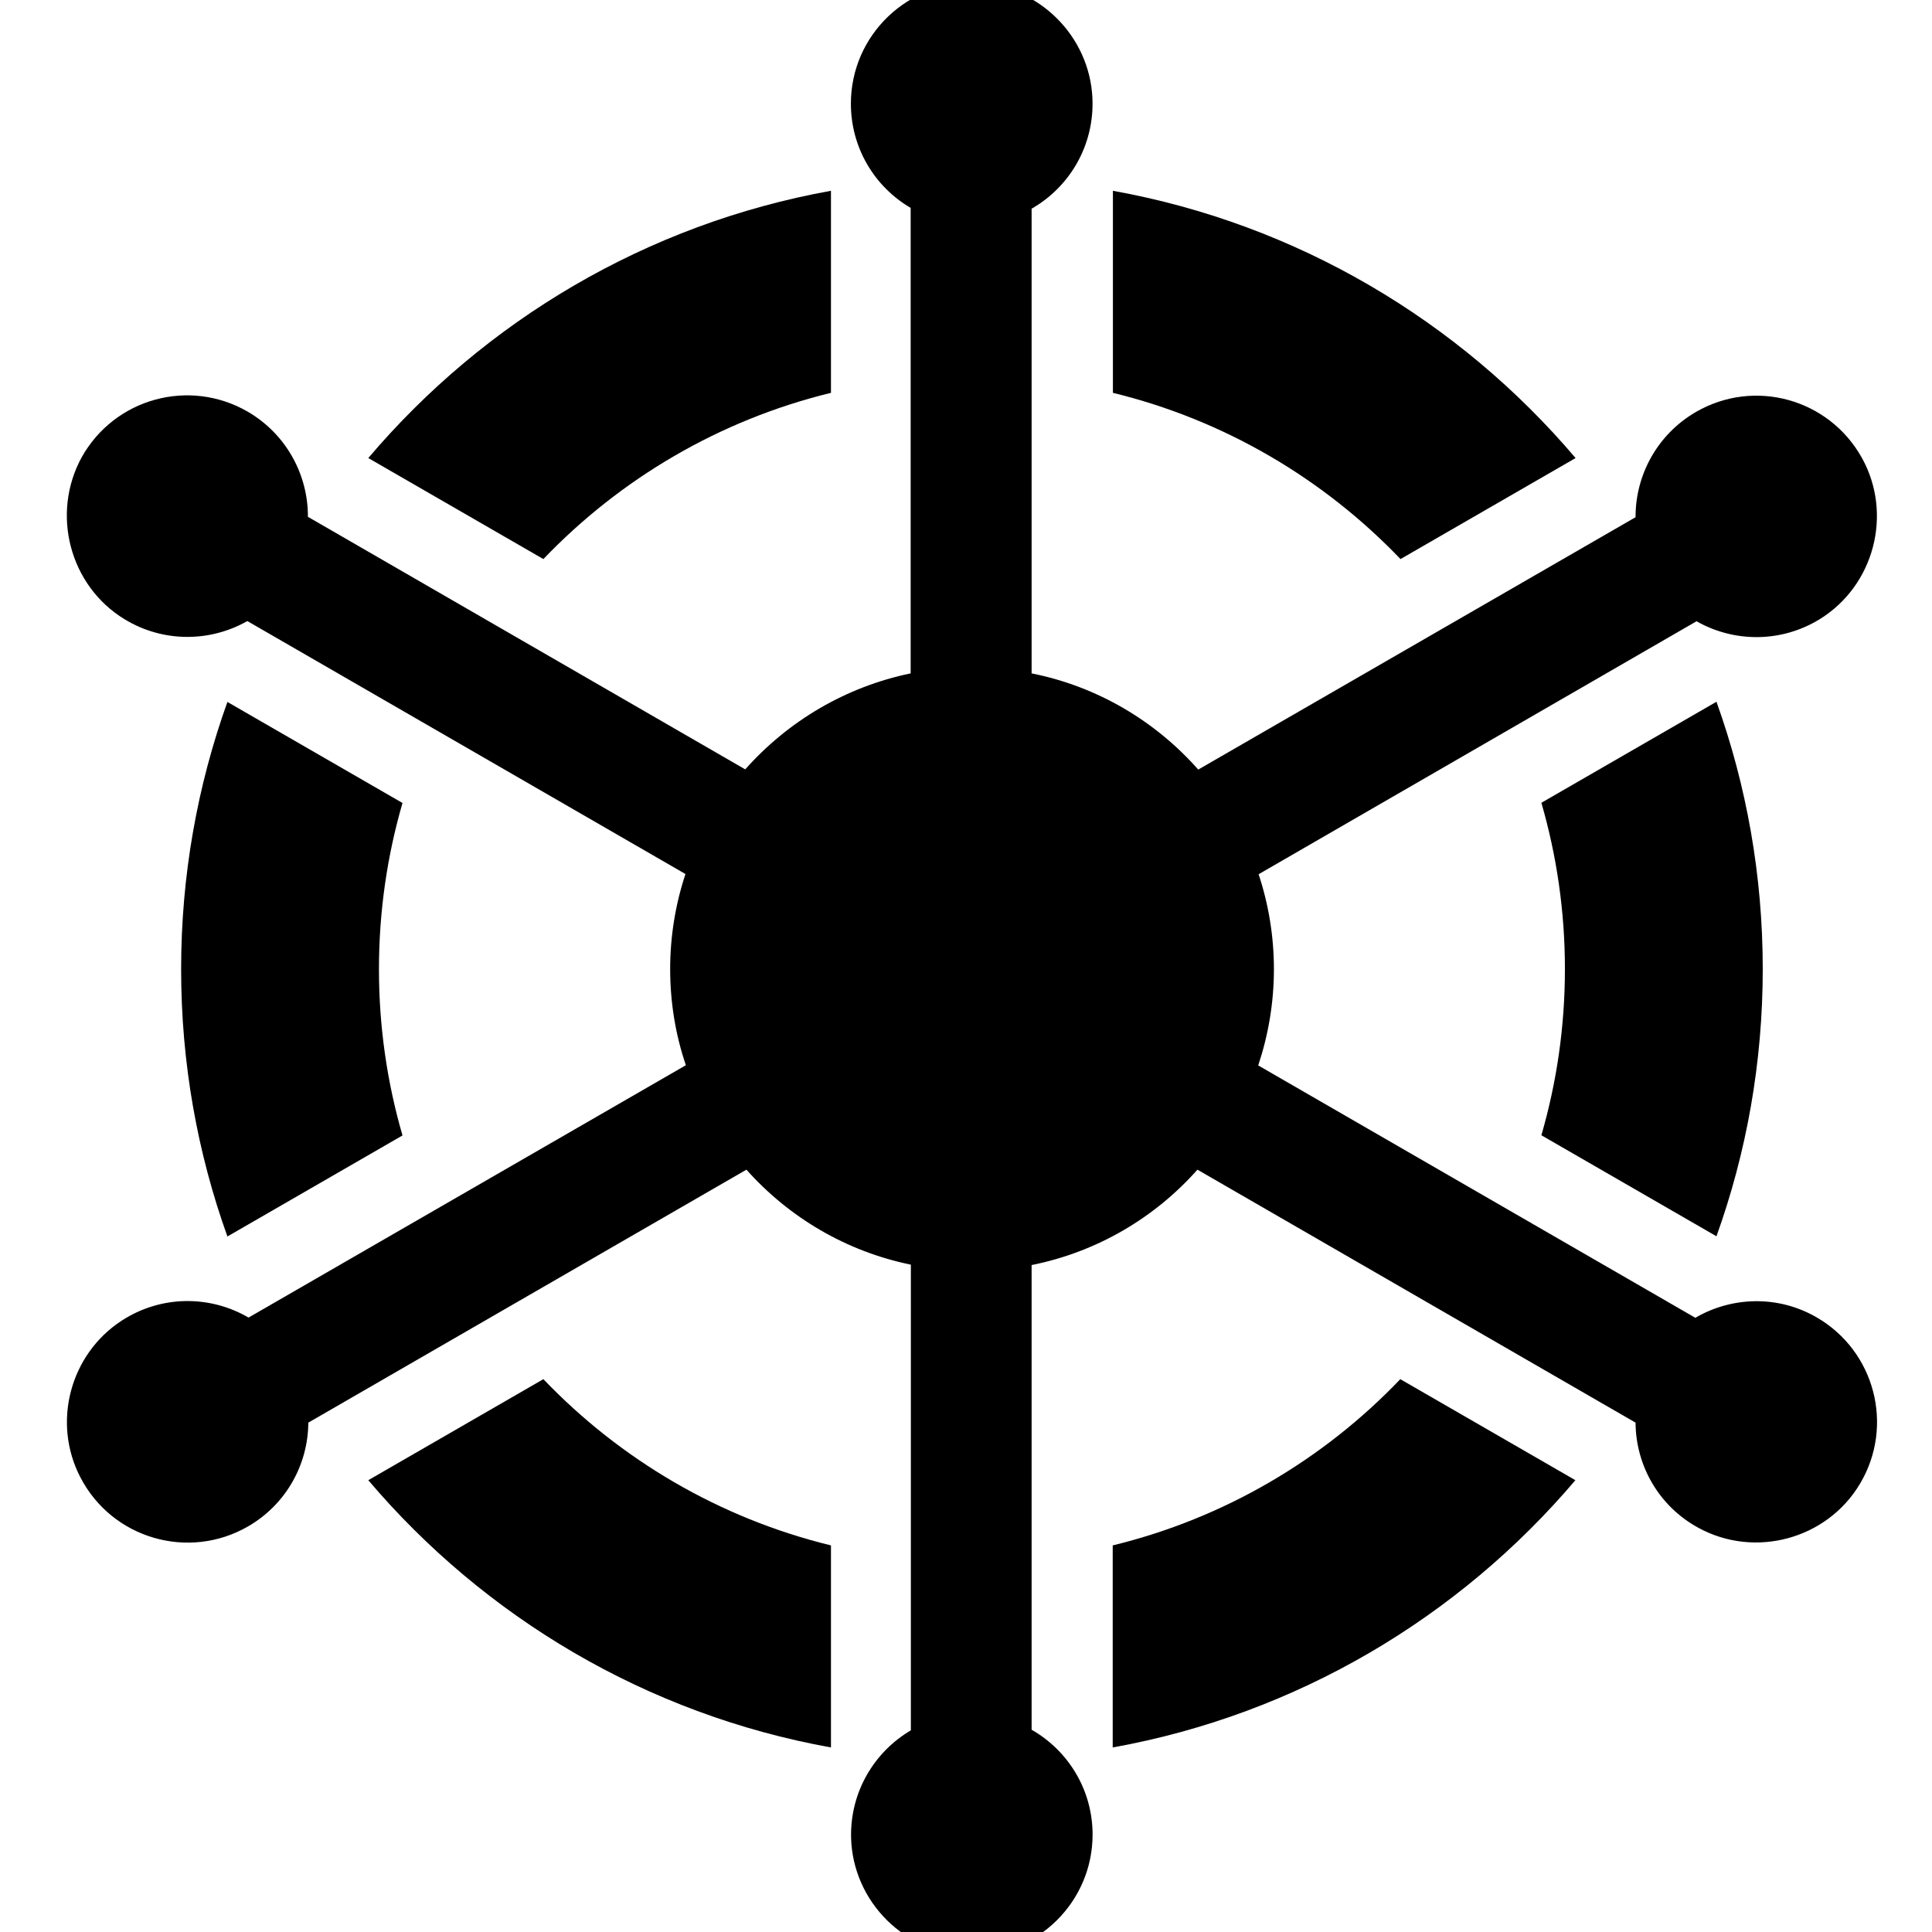 <?xml version="1.0" standalone="no"?><!DOCTYPE svg PUBLIC "-//W3C//DTD SVG 1.1//EN" "http://www.w3.org/Graphics/SVG/1.1/DTD/svg11.dtd"><svg class="icon" width="200px" height="200.00px" viewBox="0 0 1024 1024" version="1.1" xmlns="http://www.w3.org/2000/svg"><path d="M66.027 328.213c20.693 12.587 45.547 12.053 65.067 0.96L363.307 463.253c-5.227 15.787-8.107 32.747-8.107 50.347 0 17.813 2.88 34.987 8.32 50.987l-231.787 133.76c-20.053-11.733-45.973-12.16-67.2 1.6-27.413 17.813-37.013 53.973-21.973 82.987 16.853 32.64 57.387 44.267 88.853 26.133 20.373-11.733 31.893-33.067 32-55.04L395.627 619.947c22.507 25.28 52.8 43.307 87.147 50.347L482.773 917.12c-19.413 11.413-32.213 32.64-31.68 56.853 0.853 34.133 28.907 61.867 63.04 62.4 35.733 0.533 64.96-28.373 64.96-64 0-23.787-13.013-44.587-32.32-55.573l0-246.293c34.667-6.933 65.28-25.067 87.893-50.56L866.88 754.027c0.107 22.507 12.16 44.267 33.387 55.787 29.973 16.32 68.053 5.973 85.547-23.36 18.347-30.72 7.893-70.4-22.933-88.213-20.587-11.947-45.12-10.987-64.32 0.213l-231.68-133.76c5.333-16 8.32-33.173 8.32-50.987 0-17.6-2.88-34.56-8.107-50.347L899.2 329.28c19.52 11.093 44.373 11.627 65.067-0.96 29.12-17.813 39.147-56 22.507-85.76-17.493-31.253-56.96-42.133-87.893-24.213-20.587 11.947-32.107 33.6-32 55.787l-231.787 133.76c-22.72-25.707-53.44-44.053-88.32-50.987l0-246.293c20.16-11.52 33.493-33.707 32.213-58.987-1.707-32.64-28.267-58.987-60.907-60.587-36.693-1.707-67.093 27.52-67.093 63.893 0 23.573 12.693 44.16 31.68 55.253L482.667 356.907c-34.56 7.147-65.067 25.387-87.68 50.88L163.2 273.92c0.107-22.187-11.413-43.84-32-55.787-30.933-17.813-70.4-7.04-87.893 24.213-16.427 29.973-6.4 68.16 22.72 85.867z"  /><path d="M909.76 655.253c15.893-44.267 24.533-91.947 24.533-141.653s-8.64-97.387-24.533-141.653l-92.8 53.547c8.107 27.947 12.48 57.493 12.48 88.107s-4.373 60.16-12.48 88.107l92.8 53.547zM288 730.987l-92.8 53.547c61.653 72.64 147.52 124.053 245.227 141.653l1e-8-107.093c-59.093-14.4-111.68-45.547-152.427-88.107zM120.533 372.053c-15.893 44.267-24.533 91.947-24.533 141.653s8.64 97.387 24.533 141.653l92.8-53.547c-8.107-27.947-12.48-57.493-12.48-88.107s4.373-60.16 12.48-88.107l-92.8-53.547zM440.427 208.213l0-107.093c-97.707 17.6-183.573 69.013-245.227 141.653l92.8 53.547c40.747-42.56 93.333-73.707 152.427-88.107zM589.76 819.093L589.76 926.187c97.707-17.6 183.573-69.013 245.227-141.653l-92.8-53.547c-40.64 42.56-93.227 73.707-152.427 88.107zM742.293 296.32l92.8-53.547c-61.653-72.64-147.52-124.053-245.227-141.653L589.867 208.213c59.093 14.4 111.68 45.547 152.427 88.107z"  /></svg>